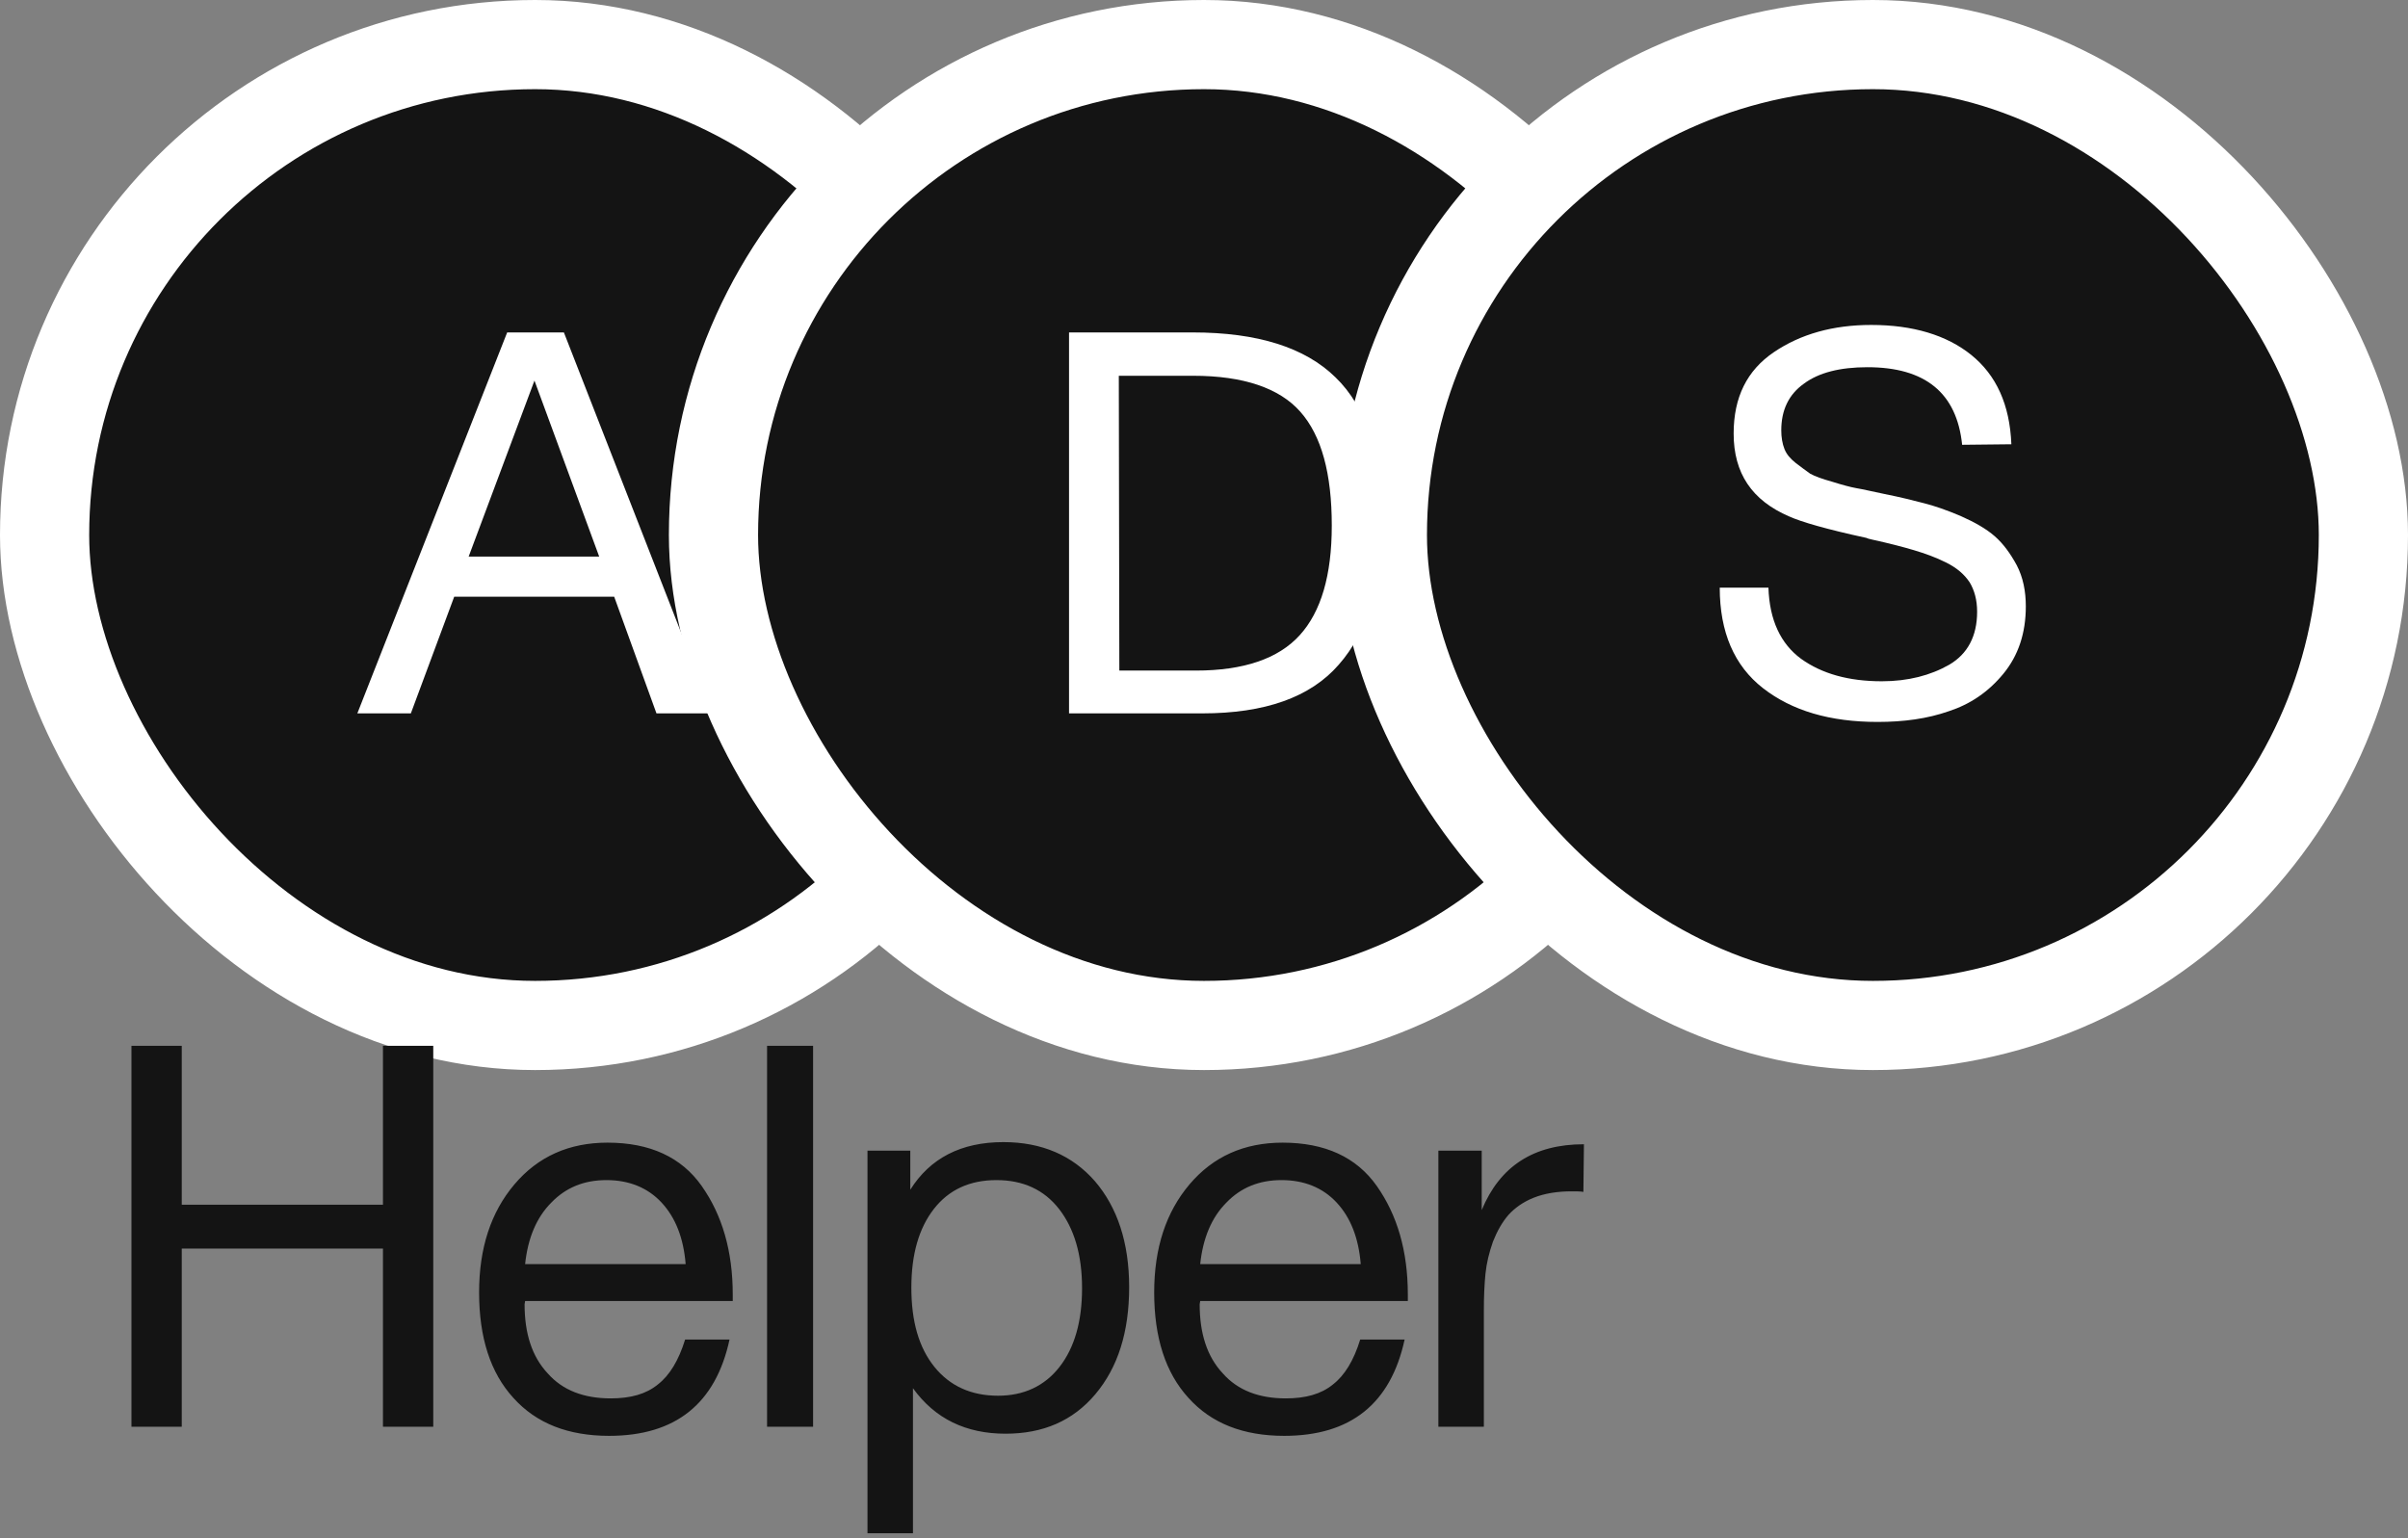 <svg width="108" height="69" viewBox="0 0 108 69" fill="none" xmlns="http://www.w3.org/2000/svg">
<rect x="0" y="0" width="108" height="69" fill="#808080" stroke="none"/>
<rect x="2" y="2" width="44" height="44" rx="22" fill="#141414" stroke="white" stroke-width="4"/>
<path d="M25.291 14.912L31.963 32H29.443L27.547 26.768H20.371L18.427 32H16.027L22.747 14.912H25.291ZM26.875 24.968L23.971 17.072L21.019 24.968H26.875Z" fill="white"/>
<rect x="32" y="2" width="44" height="44" rx="22" fill="#141414" stroke="white" stroke-width="4"/>
<path d="M47.947 14.912H53.491C56.395 14.912 58.531 15.584 59.899 16.928C61.291 18.272 61.963 20.408 61.963 23.312C61.963 26.192 61.339 28.352 60.043 29.816C58.771 31.28 56.731 32 53.923 32H47.947V14.912ZM50.179 16.856L50.203 30.08H53.635C55.771 30.08 57.331 29.552 58.291 28.496C59.251 27.44 59.731 25.808 59.731 23.576C59.731 21.248 59.275 19.544 58.315 18.464C57.379 17.408 55.771 16.856 53.515 16.856H50.179Z" fill="white"/>
<rect x="62" y="2" width="44" height="44" rx="22" fill="#141414" stroke="white" stroke-width="4"/>
<path d="M90.211 19.928L88.003 19.952C87.763 17.624 86.347 16.472 83.755 16.472C82.531 16.472 81.571 16.712 80.899 17.216C80.227 17.696 79.891 18.392 79.891 19.304C79.891 19.616 79.939 19.904 80.035 20.144C80.131 20.384 80.299 20.576 80.539 20.768C80.779 20.96 80.995 21.104 81.187 21.248C81.403 21.368 81.739 21.488 82.171 21.608C82.627 21.752 82.987 21.848 83.251 21.896C83.539 21.944 83.947 22.04 84.523 22.16C85.243 22.304 85.819 22.448 86.275 22.568C86.755 22.688 87.307 22.88 87.931 23.144C88.579 23.432 89.083 23.72 89.467 24.056C89.851 24.392 90.163 24.824 90.451 25.352C90.739 25.904 90.859 26.528 90.859 27.2C90.859 28.4 90.523 29.408 89.851 30.224C89.179 31.04 88.363 31.592 87.403 31.904C86.443 32.24 85.387 32.384 84.211 32.384C82.075 32.384 80.371 31.88 79.075 30.872C77.779 29.864 77.131 28.352 77.131 26.36H79.315C79.363 27.824 79.867 28.88 80.779 29.552C81.715 30.224 82.915 30.56 84.403 30.56C85.579 30.56 86.587 30.296 87.427 29.816C88.243 29.336 88.675 28.544 88.675 27.44C88.675 26.912 88.555 26.48 88.339 26.12C88.099 25.76 87.763 25.472 87.283 25.232C86.803 24.992 86.323 24.824 85.843 24.68C85.363 24.536 84.715 24.368 83.947 24.2C83.827 24.176 83.755 24.152 83.707 24.128C81.931 23.744 80.779 23.408 80.251 23.168C78.571 22.448 77.755 21.224 77.755 19.448C77.755 17.816 78.355 16.616 79.555 15.8C80.755 14.984 82.219 14.576 83.923 14.576C85.795 14.576 87.307 15.032 88.411 15.92C89.539 16.832 90.139 18.152 90.211 19.928Z" fill="white"/>
<path d="M19.432 46.912V64H17.176V56.008H8.152V64H5.896V46.912H8.152V54.04H17.176V46.912H19.432ZM32.72 60.088C32.096 62.968 30.296 64.408 27.32 64.408C25.496 64.408 24.056 63.856 23.024 62.704C21.992 61.576 21.488 59.992 21.488 57.976C21.488 55.984 22.016 54.376 23.072 53.128C24.128 51.88 25.52 51.256 27.248 51.256C29.144 51.256 30.56 51.904 31.472 53.2C32.384 54.496 32.864 56.104 32.864 58.072V58.36H23.552L23.528 58.504C23.528 59.824 23.864 60.856 24.56 61.6C25.232 62.368 26.192 62.728 27.392 62.728C28.28 62.728 28.976 62.536 29.504 62.104C30.032 61.696 30.44 61.024 30.728 60.088H32.72ZM30.752 56.704C30.656 55.528 30.296 54.616 29.672 53.944C29.048 53.272 28.208 52.936 27.2 52.936C26.192 52.936 25.376 53.272 24.728 53.944C24.056 54.616 23.672 55.552 23.552 56.704H30.752ZM36.467 46.912V64H34.403V46.912H36.467ZM40.827 51.616V53.368C41.715 51.952 43.107 51.232 45.003 51.232C46.731 51.232 48.099 51.832 49.107 52.984C50.115 54.16 50.643 55.744 50.643 57.736C50.643 59.752 50.139 61.336 49.131 62.536C48.123 63.736 46.779 64.312 45.099 64.312C43.323 64.312 41.931 63.64 40.947 62.272V68.776H38.907V51.616H40.827ZM44.691 52.936C43.491 52.936 42.555 53.368 41.883 54.232C41.211 55.096 40.875 56.272 40.875 57.76C40.875 59.272 41.211 60.448 41.907 61.312C42.603 62.176 43.563 62.608 44.763 62.608C45.915 62.608 46.851 62.176 47.523 61.312C48.195 60.448 48.531 59.272 48.531 57.784C48.531 56.272 48.171 55.096 47.499 54.232C46.827 53.368 45.891 52.936 44.691 52.936ZM62.998 60.088C62.374 62.968 60.574 64.408 57.598 64.408C55.774 64.408 54.334 63.856 53.302 62.704C52.27 61.576 51.766 59.992 51.766 57.976C51.766 55.984 52.294 54.376 53.35 53.128C54.406 51.88 55.798 51.256 57.526 51.256C59.422 51.256 60.838 51.904 61.75 53.2C62.662 54.496 63.142 56.104 63.142 58.072V58.36H53.83L53.806 58.504C53.806 59.824 54.142 60.856 54.838 61.6C55.51 62.368 56.47 62.728 57.67 62.728C58.558 62.728 59.254 62.536 59.782 62.104C60.31 61.696 60.718 61.024 61.006 60.088H62.998ZM61.03 56.704C60.934 55.528 60.574 54.616 59.95 53.944C59.326 53.272 58.486 52.936 57.478 52.936C56.47 52.936 55.654 53.272 55.006 53.944C54.334 54.616 53.95 55.552 53.83 56.704H61.03ZM71.04 51.328L71.016 53.464C70.872 53.44 70.704 53.44 70.488 53.44C69.84 53.44 69.264 53.536 68.784 53.728C68.304 53.92 67.944 54.184 67.656 54.496C67.368 54.832 67.152 55.216 66.96 55.696C66.792 56.176 66.672 56.656 66.624 57.136C66.576 57.616 66.552 58.168 66.552 58.768V64H64.512V51.616H66.456V54.28C67.272 52.312 68.784 51.328 71.04 51.328Z" fill="#141414"/>
</svg>
